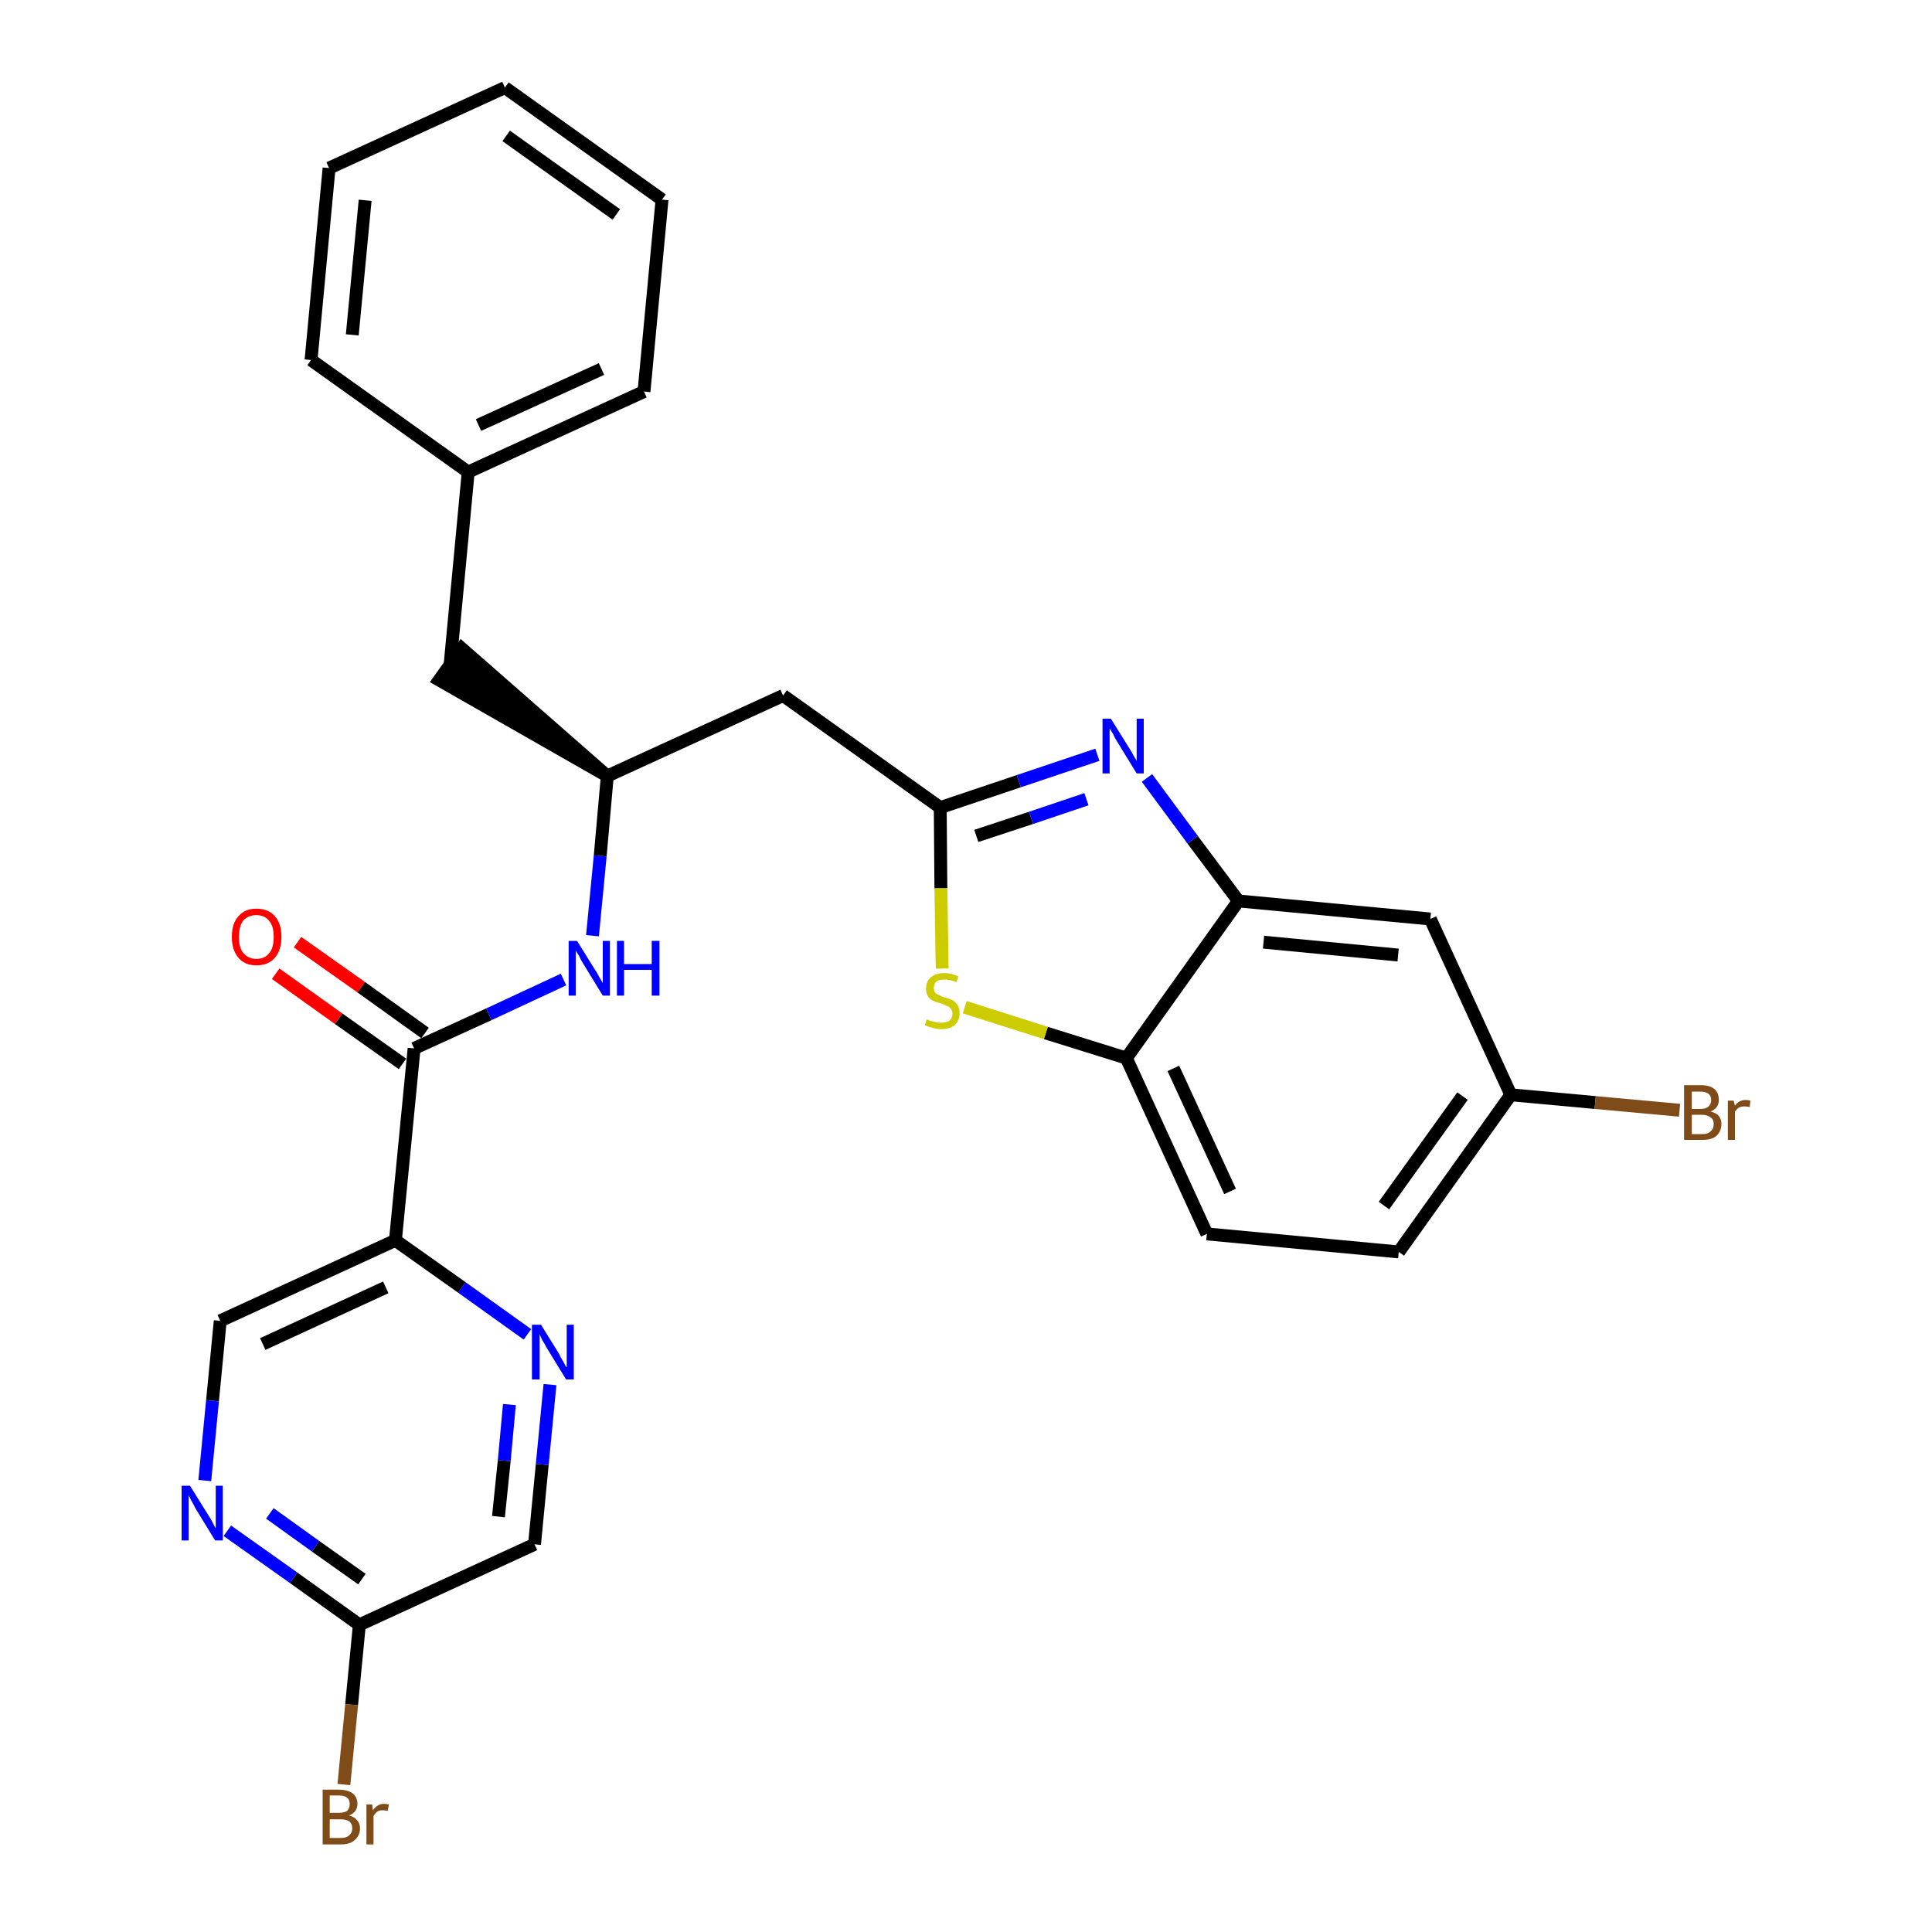 <?xml version='1.0' encoding='iso-8859-1'?>
<svg version='1.1' baseProfile='full'
              xmlns='http://www.w3.org/2000/svg'
                      xmlns:rdkit='http://www.rdkit.org/xml'
                      xmlns:xlink='http://www.w3.org/1999/xlink'
                  xml:space='preserve'
width='300px' height='300px' viewBox='0 0 300 300'>
<!-- END OF HEADER -->
<path class='bond-0 atom-0 atom-1' d='M 42.8,151.2 L 52.6,158.2' style='fill:none;fill-rule:evenodd;stroke:#FF0000;stroke-width:2.0px;stroke-linecap:butt;stroke-linejoin:miter;stroke-opacity:1' />
<path class='bond-0 atom-0 atom-1' d='M 52.6,158.2 L 62.5,165.2' style='fill:none;fill-rule:evenodd;stroke:#000000;stroke-width:2.0px;stroke-linecap:butt;stroke-linejoin:miter;stroke-opacity:1' />
<path class='bond-0 atom-0 atom-1' d='M 46.2,146.3 L 56.1,153.3' style='fill:none;fill-rule:evenodd;stroke:#FF0000;stroke-width:2.0px;stroke-linecap:butt;stroke-linejoin:miter;stroke-opacity:1' />
<path class='bond-0 atom-0 atom-1' d='M 56.1,153.3 L 66.0,160.4' style='fill:none;fill-rule:evenodd;stroke:#000000;stroke-width:2.0px;stroke-linecap:butt;stroke-linejoin:miter;stroke-opacity:1' />
<path class='bond-1 atom-1 atom-2' d='M 64.3,162.8 L 75.9,157.5' style='fill:none;fill-rule:evenodd;stroke:#000000;stroke-width:2.0px;stroke-linecap:butt;stroke-linejoin:miter;stroke-opacity:1' />
<path class='bond-1 atom-1 atom-2' d='M 75.9,157.5 L 87.5,152.1' style='fill:none;fill-rule:evenodd;stroke:#0000FF;stroke-width:2.0px;stroke-linecap:butt;stroke-linejoin:miter;stroke-opacity:1' />
<path class='bond-21 atom-1 atom-22' d='M 64.3,162.8 L 61.4,192.6' style='fill:none;fill-rule:evenodd;stroke:#000000;stroke-width:2.0px;stroke-linecap:butt;stroke-linejoin:miter;stroke-opacity:1' />
<path class='bond-2 atom-2 atom-3' d='M 92.0,145.3 L 93.2,132.9' style='fill:none;fill-rule:evenodd;stroke:#0000FF;stroke-width:2.0px;stroke-linecap:butt;stroke-linejoin:miter;stroke-opacity:1' />
<path class='bond-2 atom-2 atom-3' d='M 93.2,132.9 L 94.3,120.5' style='fill:none;fill-rule:evenodd;stroke:#000000;stroke-width:2.0px;stroke-linecap:butt;stroke-linejoin:miter;stroke-opacity:1' />
<path class='bond-3 atom-3 atom-4' d='M 94.3,120.5 L 71.7,100.7 L 68.2,105.6 Z' style='fill:#000000;fill-rule:evenodd;fill-opacity:1;stroke:#000000;stroke-width:2.0px;stroke-linecap:butt;stroke-linejoin:miter;stroke-opacity:1;' />
<path class='bond-10 atom-3 atom-11' d='M 94.3,120.5 L 121.6,108.0' style='fill:none;fill-rule:evenodd;stroke:#000000;stroke-width:2.0px;stroke-linecap:butt;stroke-linejoin:miter;stroke-opacity:1' />
<path class='bond-4 atom-4 atom-5' d='M 69.9,103.1 L 72.7,73.3' style='fill:none;fill-rule:evenodd;stroke:#000000;stroke-width:2.0px;stroke-linecap:butt;stroke-linejoin:miter;stroke-opacity:1' />
<path class='bond-5 atom-5 atom-6' d='M 72.7,73.3 L 100.0,60.8' style='fill:none;fill-rule:evenodd;stroke:#000000;stroke-width:2.0px;stroke-linecap:butt;stroke-linejoin:miter;stroke-opacity:1' />
<path class='bond-5 atom-5 atom-6' d='M 74.3,66.0 L 93.4,57.3' style='fill:none;fill-rule:evenodd;stroke:#000000;stroke-width:2.0px;stroke-linecap:butt;stroke-linejoin:miter;stroke-opacity:1' />
<path class='bond-28 atom-10 atom-5' d='M 48.3,55.9 L 72.7,73.3' style='fill:none;fill-rule:evenodd;stroke:#000000;stroke-width:2.0px;stroke-linecap:butt;stroke-linejoin:miter;stroke-opacity:1' />
<path class='bond-6 atom-6 atom-7' d='M 100.0,60.8 L 102.8,31.0' style='fill:none;fill-rule:evenodd;stroke:#000000;stroke-width:2.0px;stroke-linecap:butt;stroke-linejoin:miter;stroke-opacity:1' />
<path class='bond-7 atom-7 atom-8' d='M 102.8,31.0 L 78.4,13.6' style='fill:none;fill-rule:evenodd;stroke:#000000;stroke-width:2.0px;stroke-linecap:butt;stroke-linejoin:miter;stroke-opacity:1' />
<path class='bond-7 atom-7 atom-8' d='M 95.7,33.3 L 78.6,21.1' style='fill:none;fill-rule:evenodd;stroke:#000000;stroke-width:2.0px;stroke-linecap:butt;stroke-linejoin:miter;stroke-opacity:1' />
<path class='bond-8 atom-8 atom-9' d='M 78.4,13.6 L 51.1,26.1' style='fill:none;fill-rule:evenodd;stroke:#000000;stroke-width:2.0px;stroke-linecap:butt;stroke-linejoin:miter;stroke-opacity:1' />
<path class='bond-9 atom-9 atom-10' d='M 51.1,26.1 L 48.3,55.9' style='fill:none;fill-rule:evenodd;stroke:#000000;stroke-width:2.0px;stroke-linecap:butt;stroke-linejoin:miter;stroke-opacity:1' />
<path class='bond-9 atom-9 atom-10' d='M 56.7,31.1 L 54.7,52.0' style='fill:none;fill-rule:evenodd;stroke:#000000;stroke-width:2.0px;stroke-linecap:butt;stroke-linejoin:miter;stroke-opacity:1' />
<path class='bond-11 atom-11 atom-12' d='M 121.6,108.0 L 146.0,125.4' style='fill:none;fill-rule:evenodd;stroke:#000000;stroke-width:2.0px;stroke-linecap:butt;stroke-linejoin:miter;stroke-opacity:1' />
<path class='bond-12 atom-12 atom-13' d='M 146.0,125.4 L 158.2,121.3' style='fill:none;fill-rule:evenodd;stroke:#000000;stroke-width:2.0px;stroke-linecap:butt;stroke-linejoin:miter;stroke-opacity:1' />
<path class='bond-12 atom-12 atom-13' d='M 158.2,121.3 L 170.4,117.2' style='fill:none;fill-rule:evenodd;stroke:#0000FF;stroke-width:2.0px;stroke-linecap:butt;stroke-linejoin:miter;stroke-opacity:1' />
<path class='bond-12 atom-12 atom-13' d='M 151.6,129.8 L 160.1,127.0' style='fill:none;fill-rule:evenodd;stroke:#000000;stroke-width:2.0px;stroke-linecap:butt;stroke-linejoin:miter;stroke-opacity:1' />
<path class='bond-12 atom-12 atom-13' d='M 160.1,127.0 L 168.7,124.1' style='fill:none;fill-rule:evenodd;stroke:#0000FF;stroke-width:2.0px;stroke-linecap:butt;stroke-linejoin:miter;stroke-opacity:1' />
<path class='bond-29 atom-21 atom-12' d='M 146.3,150.4 L 146.1,137.9' style='fill:none;fill-rule:evenodd;stroke:#CCCC00;stroke-width:2.0px;stroke-linecap:butt;stroke-linejoin:miter;stroke-opacity:1' />
<path class='bond-29 atom-21 atom-12' d='M 146.1,137.9 L 146.0,125.4' style='fill:none;fill-rule:evenodd;stroke:#000000;stroke-width:2.0px;stroke-linecap:butt;stroke-linejoin:miter;stroke-opacity:1' />
<path class='bond-13 atom-13 atom-14' d='M 178.1,120.8 L 185.2,130.4' style='fill:none;fill-rule:evenodd;stroke:#0000FF;stroke-width:2.0px;stroke-linecap:butt;stroke-linejoin:miter;stroke-opacity:1' />
<path class='bond-13 atom-13 atom-14' d='M 185.2,130.4 L 192.3,139.9' style='fill:none;fill-rule:evenodd;stroke:#000000;stroke-width:2.0px;stroke-linecap:butt;stroke-linejoin:miter;stroke-opacity:1' />
<path class='bond-14 atom-14 atom-15' d='M 192.3,139.9 L 222.1,142.7' style='fill:none;fill-rule:evenodd;stroke:#000000;stroke-width:2.0px;stroke-linecap:butt;stroke-linejoin:miter;stroke-opacity:1' />
<path class='bond-14 atom-14 atom-15' d='M 196.2,146.3 L 217.1,148.3' style='fill:none;fill-rule:evenodd;stroke:#000000;stroke-width:2.0px;stroke-linecap:butt;stroke-linejoin:miter;stroke-opacity:1' />
<path class='bond-31 atom-20 atom-14' d='M 174.9,164.3 L 192.3,139.9' style='fill:none;fill-rule:evenodd;stroke:#000000;stroke-width:2.0px;stroke-linecap:butt;stroke-linejoin:miter;stroke-opacity:1' />
<path class='bond-15 atom-15 atom-16' d='M 222.1,142.7 L 234.6,170.0' style='fill:none;fill-rule:evenodd;stroke:#000000;stroke-width:2.0px;stroke-linecap:butt;stroke-linejoin:miter;stroke-opacity:1' />
<path class='bond-16 atom-16 atom-17' d='M 234.6,170.0 L 247.7,171.2' style='fill:none;fill-rule:evenodd;stroke:#000000;stroke-width:2.0px;stroke-linecap:butt;stroke-linejoin:miter;stroke-opacity:1' />
<path class='bond-16 atom-16 atom-17' d='M 247.7,171.2 L 260.8,172.4' style='fill:none;fill-rule:evenodd;stroke:#7F4C19;stroke-width:2.0px;stroke-linecap:butt;stroke-linejoin:miter;stroke-opacity:1' />
<path class='bond-17 atom-16 atom-18' d='M 234.6,170.0 L 217.2,194.4' style='fill:none;fill-rule:evenodd;stroke:#000000;stroke-width:2.0px;stroke-linecap:butt;stroke-linejoin:miter;stroke-opacity:1' />
<path class='bond-17 atom-16 atom-18' d='M 227.1,170.2 L 214.9,187.2' style='fill:none;fill-rule:evenodd;stroke:#000000;stroke-width:2.0px;stroke-linecap:butt;stroke-linejoin:miter;stroke-opacity:1' />
<path class='bond-18 atom-18 atom-19' d='M 217.2,194.4 L 187.4,191.6' style='fill:none;fill-rule:evenodd;stroke:#000000;stroke-width:2.0px;stroke-linecap:butt;stroke-linejoin:miter;stroke-opacity:1' />
<path class='bond-19 atom-19 atom-20' d='M 187.4,191.6 L 174.9,164.3' style='fill:none;fill-rule:evenodd;stroke:#000000;stroke-width:2.0px;stroke-linecap:butt;stroke-linejoin:miter;stroke-opacity:1' />
<path class='bond-19 atom-19 atom-20' d='M 191.0,185.0 L 182.2,165.9' style='fill:none;fill-rule:evenodd;stroke:#000000;stroke-width:2.0px;stroke-linecap:butt;stroke-linejoin:miter;stroke-opacity:1' />
<path class='bond-20 atom-20 atom-21' d='M 174.9,164.3 L 162.4,160.4' style='fill:none;fill-rule:evenodd;stroke:#000000;stroke-width:2.0px;stroke-linecap:butt;stroke-linejoin:miter;stroke-opacity:1' />
<path class='bond-20 atom-20 atom-21' d='M 162.4,160.4 L 149.8,156.4' style='fill:none;fill-rule:evenodd;stroke:#CCCC00;stroke-width:2.0px;stroke-linecap:butt;stroke-linejoin:miter;stroke-opacity:1' />
<path class='bond-22 atom-22 atom-23' d='M 61.4,192.6 L 34.2,205.1' style='fill:none;fill-rule:evenodd;stroke:#000000;stroke-width:2.0px;stroke-linecap:butt;stroke-linejoin:miter;stroke-opacity:1' />
<path class='bond-22 atom-22 atom-23' d='M 59.9,199.9 L 40.8,208.7' style='fill:none;fill-rule:evenodd;stroke:#000000;stroke-width:2.0px;stroke-linecap:butt;stroke-linejoin:miter;stroke-opacity:1' />
<path class='bond-30 atom-28 atom-22' d='M 81.9,207.2 L 71.7,199.9' style='fill:none;fill-rule:evenodd;stroke:#0000FF;stroke-width:2.0px;stroke-linecap:butt;stroke-linejoin:miter;stroke-opacity:1' />
<path class='bond-30 atom-28 atom-22' d='M 71.7,199.9 L 61.4,192.6' style='fill:none;fill-rule:evenodd;stroke:#000000;stroke-width:2.0px;stroke-linecap:butt;stroke-linejoin:miter;stroke-opacity:1' />
<path class='bond-23 atom-23 atom-24' d='M 34.2,205.1 L 33.0,217.5' style='fill:none;fill-rule:evenodd;stroke:#000000;stroke-width:2.0px;stroke-linecap:butt;stroke-linejoin:miter;stroke-opacity:1' />
<path class='bond-23 atom-23 atom-24' d='M 33.0,217.5 L 31.8,229.9' style='fill:none;fill-rule:evenodd;stroke:#0000FF;stroke-width:2.0px;stroke-linecap:butt;stroke-linejoin:miter;stroke-opacity:1' />
<path class='bond-24 atom-24 atom-25' d='M 35.3,237.7 L 45.6,245.0' style='fill:none;fill-rule:evenodd;stroke:#0000FF;stroke-width:2.0px;stroke-linecap:butt;stroke-linejoin:miter;stroke-opacity:1' />
<path class='bond-24 atom-24 atom-25' d='M 45.6,245.0 L 55.8,252.3' style='fill:none;fill-rule:evenodd;stroke:#000000;stroke-width:2.0px;stroke-linecap:butt;stroke-linejoin:miter;stroke-opacity:1' />
<path class='bond-24 atom-24 atom-25' d='M 41.9,235.0 L 49.0,240.1' style='fill:none;fill-rule:evenodd;stroke:#0000FF;stroke-width:2.0px;stroke-linecap:butt;stroke-linejoin:miter;stroke-opacity:1' />
<path class='bond-24 atom-24 atom-25' d='M 49.0,240.1 L 56.2,245.2' style='fill:none;fill-rule:evenodd;stroke:#000000;stroke-width:2.0px;stroke-linecap:butt;stroke-linejoin:miter;stroke-opacity:1' />
<path class='bond-25 atom-25 atom-26' d='M 55.8,252.3 L 54.6,264.7' style='fill:none;fill-rule:evenodd;stroke:#000000;stroke-width:2.0px;stroke-linecap:butt;stroke-linejoin:miter;stroke-opacity:1' />
<path class='bond-25 atom-25 atom-26' d='M 54.6,264.7 L 53.4,277.1' style='fill:none;fill-rule:evenodd;stroke:#7F4C19;stroke-width:2.0px;stroke-linecap:butt;stroke-linejoin:miter;stroke-opacity:1' />
<path class='bond-26 atom-25 atom-27' d='M 55.8,252.3 L 83.0,239.8' style='fill:none;fill-rule:evenodd;stroke:#000000;stroke-width:2.0px;stroke-linecap:butt;stroke-linejoin:miter;stroke-opacity:1' />
<path class='bond-27 atom-27 atom-28' d='M 83.0,239.8 L 84.2,227.4' style='fill:none;fill-rule:evenodd;stroke:#000000;stroke-width:2.0px;stroke-linecap:butt;stroke-linejoin:miter;stroke-opacity:1' />
<path class='bond-27 atom-27 atom-28' d='M 84.2,227.4 L 85.4,215.0' style='fill:none;fill-rule:evenodd;stroke:#0000FF;stroke-width:2.0px;stroke-linecap:butt;stroke-linejoin:miter;stroke-opacity:1' />
<path class='bond-27 atom-27 atom-28' d='M 77.4,235.5 L 78.3,226.8' style='fill:none;fill-rule:evenodd;stroke:#000000;stroke-width:2.0px;stroke-linecap:butt;stroke-linejoin:miter;stroke-opacity:1' />
<path class='bond-27 atom-27 atom-28' d='M 78.3,226.8 L 79.1,218.1' style='fill:none;fill-rule:evenodd;stroke:#0000FF;stroke-width:2.0px;stroke-linecap:butt;stroke-linejoin:miter;stroke-opacity:1' />
<path  class='atom-0' d='M 36.0 145.5
Q 36.0 143.4, 37.0 142.3
Q 38.0 141.1, 39.8 141.1
Q 41.7 141.1, 42.7 142.3
Q 43.7 143.4, 43.7 145.5
Q 43.7 147.5, 42.7 148.7
Q 41.7 149.9, 39.8 149.9
Q 38.0 149.9, 37.0 148.7
Q 36.0 147.5, 36.0 145.5
M 39.8 148.9
Q 41.1 148.9, 41.8 148.0
Q 42.5 147.2, 42.5 145.5
Q 42.5 143.8, 41.8 143.0
Q 41.1 142.1, 39.8 142.1
Q 38.6 142.1, 37.8 142.9
Q 37.1 143.8, 37.1 145.5
Q 37.1 147.2, 37.8 148.0
Q 38.6 148.9, 39.8 148.9
' fill='#FF0000'/>
<path  class='atom-2' d='M 89.6 146.1
L 92.4 150.6
Q 92.7 151.0, 93.1 151.8
Q 93.6 152.6, 93.6 152.7
L 93.6 146.1
L 94.7 146.1
L 94.7 154.6
L 93.6 154.6
L 90.6 149.7
Q 90.2 149.1, 89.9 148.4
Q 89.5 147.8, 89.4 147.6
L 89.4 154.6
L 88.3 154.6
L 88.3 146.1
L 89.6 146.1
' fill='#0000FF'/>
<path  class='atom-2' d='M 95.8 146.1
L 96.9 146.1
L 96.9 149.7
L 101.2 149.7
L 101.2 146.1
L 102.4 146.1
L 102.4 154.6
L 101.2 154.6
L 101.2 150.6
L 96.9 150.6
L 96.9 154.6
L 95.8 154.6
L 95.8 146.1
' fill='#0000FF'/>
<path  class='atom-13' d='M 172.5 111.6
L 175.3 116.1
Q 175.6 116.5, 176.0 117.3
Q 176.5 118.1, 176.5 118.2
L 176.5 111.6
L 177.6 111.6
L 177.6 120.1
L 176.5 120.1
L 173.5 115.2
Q 173.1 114.6, 172.8 113.9
Q 172.4 113.3, 172.3 113.1
L 172.3 120.1
L 171.2 120.1
L 171.2 111.6
L 172.5 111.6
' fill='#0000FF'/>
<path  class='atom-17' d='M 265.6 172.6
Q 266.5 172.8, 266.9 173.3
Q 267.3 173.8, 267.3 174.5
Q 267.3 175.7, 266.5 176.4
Q 265.8 177.0, 264.4 177.0
L 261.5 177.0
L 261.5 168.5
L 264.0 168.5
Q 265.5 168.5, 266.2 169.1
Q 266.9 169.7, 266.9 170.8
Q 266.9 172.1, 265.6 172.6
M 262.7 169.5
L 262.7 172.2
L 264.0 172.2
Q 264.9 172.2, 265.3 171.8
Q 265.7 171.5, 265.7 170.8
Q 265.7 169.5, 264.0 169.5
L 262.7 169.5
M 264.4 176.1
Q 265.2 176.1, 265.6 175.7
Q 266.1 175.3, 266.1 174.5
Q 266.1 173.8, 265.6 173.5
Q 265.1 173.1, 264.2 173.1
L 262.7 173.1
L 262.7 176.1
L 264.4 176.1
' fill='#7F4C19'/>
<path  class='atom-17' d='M 269.2 170.9
L 269.4 171.7
Q 270.0 170.8, 271.1 170.8
Q 271.4 170.8, 271.8 170.9
L 271.7 171.9
Q 271.1 171.8, 270.9 171.8
Q 270.4 171.8, 270.0 172.0
Q 269.7 172.2, 269.4 172.6
L 269.4 177.0
L 268.3 177.0
L 268.3 170.9
L 269.2 170.9
' fill='#7F4C19'/>
<path  class='atom-21' d='M 143.9 158.3
Q 144.0 158.3, 144.4 158.5
Q 144.8 158.6, 145.2 158.7
Q 145.7 158.8, 146.1 158.8
Q 146.9 158.8, 147.4 158.5
Q 147.9 158.1, 147.9 157.4
Q 147.9 156.9, 147.6 156.6
Q 147.4 156.3, 147.0 156.2
Q 146.7 156.0, 146.1 155.8
Q 145.3 155.6, 144.9 155.4
Q 144.4 155.2, 144.1 154.7
Q 143.8 154.3, 143.8 153.5
Q 143.8 152.4, 144.5 151.8
Q 145.2 151.1, 146.7 151.1
Q 147.7 151.1, 148.8 151.6
L 148.5 152.5
Q 147.5 152.1, 146.7 152.1
Q 145.9 152.1, 145.4 152.4
Q 145.0 152.8, 145.0 153.4
Q 145.0 153.8, 145.2 154.1
Q 145.4 154.4, 145.8 154.5
Q 146.1 154.7, 146.7 154.9
Q 147.5 155.1, 147.9 155.3
Q 148.4 155.6, 148.7 156.1
Q 149.0 156.5, 149.0 157.4
Q 149.0 158.5, 148.2 159.2
Q 147.5 159.8, 146.2 159.8
Q 145.4 159.8, 144.8 159.6
Q 144.3 159.5, 143.6 159.2
L 143.9 158.3
' fill='#CCCC00'/>
<path  class='atom-24' d='M 29.5 230.7
L 32.3 235.2
Q 32.6 235.6, 33.0 236.4
Q 33.4 237.2, 33.5 237.3
L 33.5 230.7
L 34.6 230.7
L 34.6 239.2
L 33.4 239.2
L 30.4 234.3
Q 30.1 233.7, 29.7 233.0
Q 29.4 232.4, 29.3 232.2
L 29.3 239.2
L 28.2 239.2
L 28.2 230.7
L 29.5 230.7
' fill='#0000FF'/>
<path  class='atom-26' d='M 54.2 281.9
Q 55.0 282.1, 55.4 282.6
Q 55.9 283.1, 55.9 283.9
Q 55.9 285.0, 55.1 285.7
Q 54.4 286.4, 52.9 286.4
L 50.1 286.4
L 50.1 277.9
L 52.6 277.9
Q 54.0 277.9, 54.8 278.5
Q 55.5 279.1, 55.5 280.1
Q 55.5 281.4, 54.2 281.9
M 51.2 278.8
L 51.2 281.5
L 52.6 281.5
Q 53.4 281.5, 53.9 281.2
Q 54.3 280.8, 54.3 280.1
Q 54.3 278.8, 52.6 278.8
L 51.2 278.8
M 52.9 285.4
Q 53.8 285.4, 54.2 285.0
Q 54.7 284.6, 54.7 283.9
Q 54.7 283.2, 54.2 282.8
Q 53.7 282.5, 52.8 282.5
L 51.2 282.5
L 51.2 285.4
L 52.9 285.4
' fill='#7F4C19'/>
<path  class='atom-26' d='M 57.8 280.2
L 57.9 281.1
Q 58.6 280.1, 59.6 280.1
Q 60.0 280.1, 60.4 280.2
L 60.2 281.2
Q 59.7 281.1, 59.4 281.1
Q 58.9 281.1, 58.6 281.3
Q 58.3 281.5, 58.0 282.0
L 58.0 286.4
L 56.9 286.4
L 56.9 280.2
L 57.8 280.2
' fill='#7F4C19'/>
<path  class='atom-28' d='M 84.0 205.7
L 86.8 210.2
Q 87.0 210.7, 87.5 211.5
Q 87.9 212.3, 88.0 212.3
L 88.0 205.7
L 89.1 205.7
L 89.1 214.2
L 87.9 214.2
L 84.9 209.3
Q 84.6 208.7, 84.2 208.1
Q 83.9 207.4, 83.8 207.2
L 83.8 214.2
L 82.6 214.2
L 82.6 205.7
L 84.0 205.7
' fill='#0000FF'/>
</svg>
